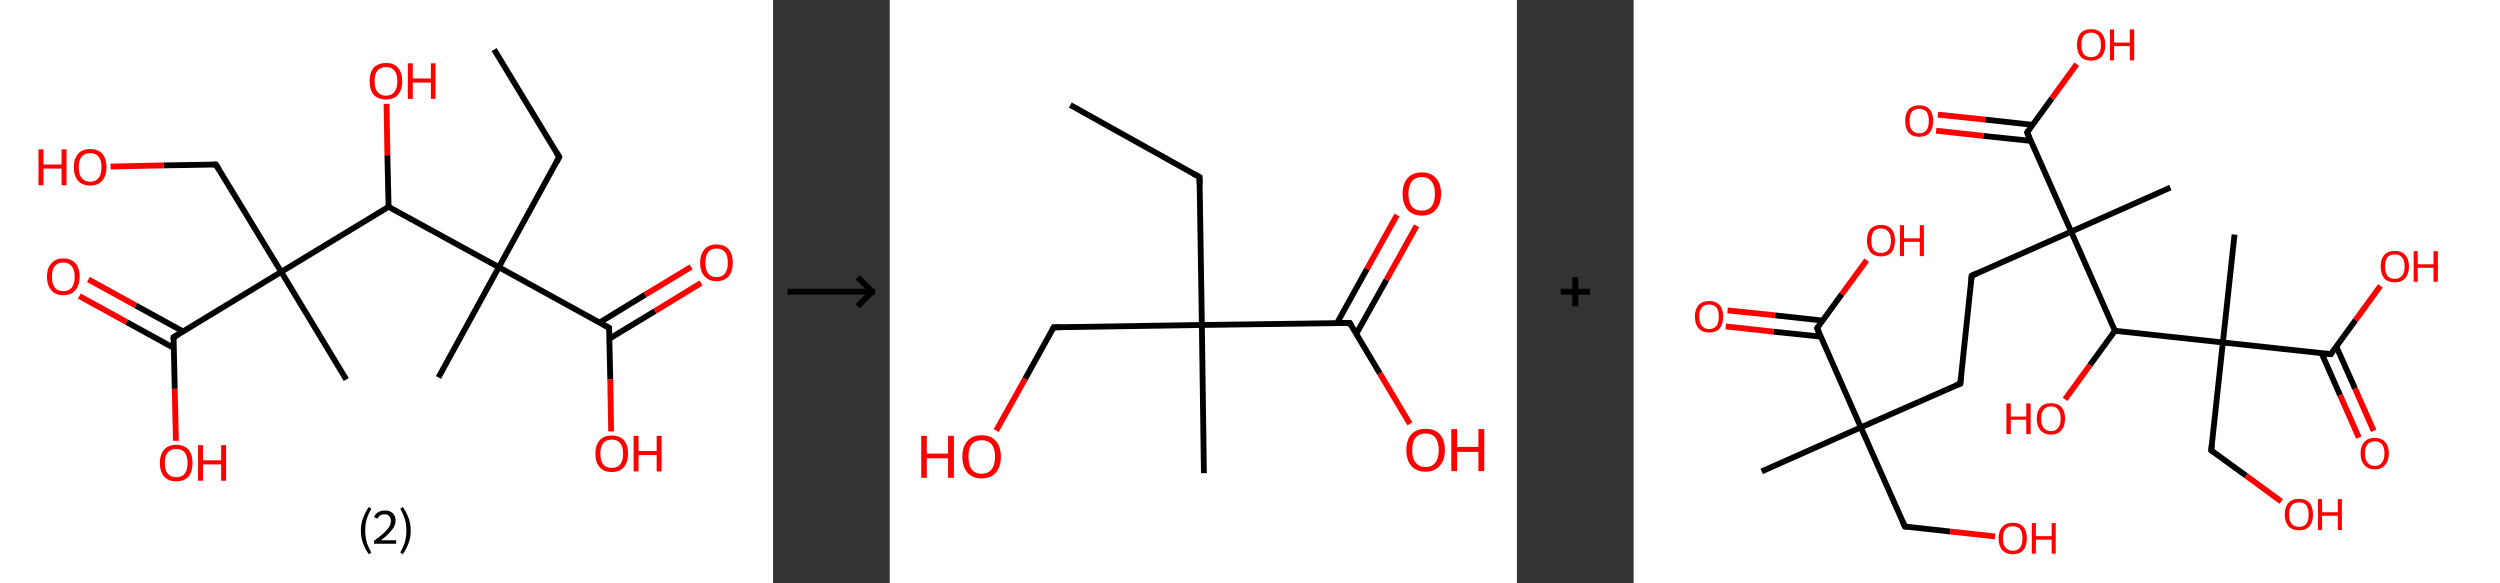 <?xml version='1.0' encoding='ASCII' standalone='yes'?>
<svg xmlns="http://www.w3.org/2000/svg" xmlns:xlink="http://www.w3.org/1999/xlink" version="1.1" width="857.0px" viewBox="0 0 857.0 200.0" height="200.0px">
  <rect x="0" y="0" width="857.0" height="200.0" fill="#333333" stroke="none"/>
  <g>
    <g transform="translate(0, 0) scale(1 1) "><!-- END OF HEADER -->
<rect style="opacity:1.0;fill:#FFFFFF;stroke:none" width="265.0" height="200.0" x="0.0" y="0.0"> </rect>
<path class="bond-0 atom-0 atom-1" d="M 169.4,17.0 L 191.7,53.8" style="fill:none;fill-rule:evenodd;stroke:#000000;stroke-width:2.0px;stroke-linecap:butt;stroke-linejoin:miter;stroke-opacity:1"/>
<path class="bond-1 atom-1 atom-2" d="M 191.7,53.8 L 171.0,91.6" style="fill:none;fill-rule:evenodd;stroke:#000000;stroke-width:2.0px;stroke-linecap:butt;stroke-linejoin:miter;stroke-opacity:1"/>
<path class="bond-2 atom-2 atom-3" d="M 171.0,91.6 L 150.3,129.4" style="fill:none;fill-rule:evenodd;stroke:#000000;stroke-width:2.0px;stroke-linecap:butt;stroke-linejoin:miter;stroke-opacity:1"/>
<path class="bond-3 atom-2 atom-4" d="M 171.0,91.6 L 208.8,112.4" style="fill:none;fill-rule:evenodd;stroke:#000000;stroke-width:2.0px;stroke-linecap:butt;stroke-linejoin:miter;stroke-opacity:1"/>
<path class="bond-4 atom-4 atom-5" d="M 208.9,116.1 L 224.6,106.6" style="fill:none;fill-rule:evenodd;stroke:#000000;stroke-width:2.0px;stroke-linecap:butt;stroke-linejoin:miter;stroke-opacity:1"/>
<path class="bond-4 atom-4 atom-5" d="M 224.6,106.6 L 240.3,97.0" style="fill:none;fill-rule:evenodd;stroke:#FF0000;stroke-width:2.0px;stroke-linecap:butt;stroke-linejoin:miter;stroke-opacity:1"/>
<path class="bond-4 atom-4 atom-5" d="M 205.5,110.6 L 221.2,101.0" style="fill:none;fill-rule:evenodd;stroke:#000000;stroke-width:2.0px;stroke-linecap:butt;stroke-linejoin:miter;stroke-opacity:1"/>
<path class="bond-4 atom-4 atom-5" d="M 221.2,101.0 L 236.9,91.5" style="fill:none;fill-rule:evenodd;stroke:#FF0000;stroke-width:2.0px;stroke-linecap:butt;stroke-linejoin:miter;stroke-opacity:1"/>
<path class="bond-5 atom-4 atom-6" d="M 208.8,112.4 L 209.2,130.1" style="fill:none;fill-rule:evenodd;stroke:#000000;stroke-width:2.0px;stroke-linecap:butt;stroke-linejoin:miter;stroke-opacity:1"/>
<path class="bond-5 atom-4 atom-6" d="M 209.2,130.1 L 209.5,147.9" style="fill:none;fill-rule:evenodd;stroke:#FF0000;stroke-width:2.0px;stroke-linecap:butt;stroke-linejoin:miter;stroke-opacity:1"/>
<path class="bond-6 atom-2 atom-7" d="M 171.0,91.6 L 133.2,70.9" style="fill:none;fill-rule:evenodd;stroke:#000000;stroke-width:2.0px;stroke-linecap:butt;stroke-linejoin:miter;stroke-opacity:1"/>
<path class="bond-7 atom-7 atom-8" d="M 133.2,70.9 L 132.8,53.2" style="fill:none;fill-rule:evenodd;stroke:#000000;stroke-width:2.0px;stroke-linecap:butt;stroke-linejoin:miter;stroke-opacity:1"/>
<path class="bond-7 atom-7 atom-8" d="M 132.8,53.2 L 132.5,35.6" style="fill:none;fill-rule:evenodd;stroke:#FF0000;stroke-width:2.0px;stroke-linecap:butt;stroke-linejoin:miter;stroke-opacity:1"/>
<path class="bond-8 atom-7 atom-9" d="M 133.2,70.9 L 96.4,93.2" style="fill:none;fill-rule:evenodd;stroke:#000000;stroke-width:2.0px;stroke-linecap:butt;stroke-linejoin:miter;stroke-opacity:1"/>
<path class="bond-9 atom-9 atom-10" d="M 96.4,93.2 L 118.7,130.1" style="fill:none;fill-rule:evenodd;stroke:#000000;stroke-width:2.0px;stroke-linecap:butt;stroke-linejoin:miter;stroke-opacity:1"/>
<path class="bond-10 atom-9 atom-11" d="M 96.4,93.2 L 74.0,56.4" style="fill:none;fill-rule:evenodd;stroke:#000000;stroke-width:2.0px;stroke-linecap:butt;stroke-linejoin:miter;stroke-opacity:1"/>
<path class="bond-11 atom-11 atom-12" d="M 74.0,56.4 L 56.0,56.7" style="fill:none;fill-rule:evenodd;stroke:#000000;stroke-width:2.0px;stroke-linecap:butt;stroke-linejoin:miter;stroke-opacity:1"/>
<path class="bond-11 atom-11 atom-12" d="M 56.0,56.7 L 37.9,57.1" style="fill:none;fill-rule:evenodd;stroke:#FF0000;stroke-width:2.0px;stroke-linecap:butt;stroke-linejoin:miter;stroke-opacity:1"/>
<path class="bond-12 atom-9 atom-13" d="M 96.4,93.2 L 59.5,115.6" style="fill:none;fill-rule:evenodd;stroke:#000000;stroke-width:2.0px;stroke-linecap:butt;stroke-linejoin:miter;stroke-opacity:1"/>
<path class="bond-13 atom-13 atom-14" d="M 62.7,113.6 L 46.5,104.7" style="fill:none;fill-rule:evenodd;stroke:#000000;stroke-width:2.0px;stroke-linecap:butt;stroke-linejoin:miter;stroke-opacity:1"/>
<path class="bond-13 atom-13 atom-14" d="M 46.5,104.7 L 30.3,95.8" style="fill:none;fill-rule:evenodd;stroke:#FF0000;stroke-width:2.0px;stroke-linecap:butt;stroke-linejoin:miter;stroke-opacity:1"/>
<path class="bond-13 atom-13 atom-14" d="M 59.6,119.3 L 43.4,110.4" style="fill:none;fill-rule:evenodd;stroke:#000000;stroke-width:2.0px;stroke-linecap:butt;stroke-linejoin:miter;stroke-opacity:1"/>
<path class="bond-13 atom-13 atom-14" d="M 43.4,110.4 L 27.2,101.5" style="fill:none;fill-rule:evenodd;stroke:#FF0000;stroke-width:2.0px;stroke-linecap:butt;stroke-linejoin:miter;stroke-opacity:1"/>
<path class="bond-14 atom-13 atom-15" d="M 59.5,115.6 L 59.9,133.3" style="fill:none;fill-rule:evenodd;stroke:#000000;stroke-width:2.0px;stroke-linecap:butt;stroke-linejoin:miter;stroke-opacity:1"/>
<path class="bond-14 atom-13 atom-15" d="M 59.9,133.3 L 60.3,151.1" style="fill:none;fill-rule:evenodd;stroke:#FF0000;stroke-width:2.0px;stroke-linecap:butt;stroke-linejoin:miter;stroke-opacity:1"/>
<path d="M 190.6,52.0 L 191.7,53.8 L 190.7,55.7" style="fill:none;stroke:#000000;stroke-width:2.0px;stroke-linecap:butt;stroke-linejoin:miter;stroke-opacity:1;"/>
<path d="M 206.9,111.3 L 208.8,112.4 L 208.8,113.3" style="fill:none;stroke:#000000;stroke-width:2.0px;stroke-linecap:butt;stroke-linejoin:miter;stroke-opacity:1;"/>
<path d="M 75.1,58.2 L 74.0,56.4 L 73.1,56.4" style="fill:none;stroke:#000000;stroke-width:2.0px;stroke-linecap:butt;stroke-linejoin:miter;stroke-opacity:1;"/>
<path d="M 61.3,114.5 L 59.5,115.6 L 59.5,116.5" style="fill:none;stroke:#000000;stroke-width:2.0px;stroke-linecap:butt;stroke-linejoin:miter;stroke-opacity:1;"/>
<path class="atom-5" d="M 240.0 90.1 Q 240.0 87.1, 241.5 85.5 Q 242.9 83.8, 245.6 83.8 Q 248.4 83.8, 249.8 85.5 Q 251.2 87.1, 251.2 90.1 Q 251.2 93.0, 249.8 94.7 Q 248.3 96.4, 245.6 96.4 Q 243.0 96.4, 241.5 94.7 Q 240.0 93.0, 240.0 90.1 M 245.6 95.0 Q 247.5 95.0, 248.5 93.8 Q 249.5 92.5, 249.5 90.1 Q 249.5 87.7, 248.5 86.4 Q 247.5 85.2, 245.6 85.2 Q 243.8 85.2, 242.8 86.4 Q 241.8 87.6, 241.8 90.1 Q 241.8 92.5, 242.8 93.8 Q 243.8 95.0, 245.6 95.0 " fill="#FF0000"/>
<path class="atom-6" d="M 204.1 155.5 Q 204.1 152.6, 205.6 150.9 Q 207.0 149.3, 209.7 149.3 Q 212.4 149.3, 213.9 150.9 Q 215.3 152.6, 215.3 155.5 Q 215.3 158.5, 213.8 160.2 Q 212.4 161.8, 209.7 161.8 Q 207.0 161.8, 205.6 160.2 Q 204.1 158.5, 204.1 155.5 M 209.7 160.4 Q 211.6 160.4, 212.6 159.2 Q 213.6 157.9, 213.6 155.5 Q 213.6 153.1, 212.6 151.9 Q 211.6 150.7, 209.7 150.7 Q 207.8 150.7, 206.8 151.9 Q 205.8 153.1, 205.8 155.5 Q 205.8 158.0, 206.8 159.2 Q 207.8 160.4, 209.7 160.4 " fill="#FF0000"/>
<path class="atom-6" d="M 217.2 149.4 L 218.9 149.4 L 218.9 154.6 L 225.1 154.6 L 225.1 149.4 L 226.8 149.4 L 226.8 161.6 L 225.1 161.6 L 225.1 156.0 L 218.9 156.0 L 218.9 161.6 L 217.2 161.6 L 217.2 149.4 " fill="#FF0000"/>
<path class="atom-8" d="M 126.7 27.8 Q 126.7 24.9, 128.1 23.2 Q 129.6 21.6, 132.3 21.6 Q 135.0 21.6, 136.4 23.2 Q 137.9 24.9, 137.9 27.8 Q 137.9 30.8, 136.4 32.5 Q 135.0 34.1, 132.3 34.1 Q 129.6 34.1, 128.1 32.5 Q 126.7 30.8, 126.7 27.8 M 132.3 32.8 Q 134.2 32.8, 135.2 31.5 Q 136.2 30.3, 136.2 27.8 Q 136.2 25.4, 135.2 24.2 Q 134.2 23.0, 132.3 23.0 Q 130.4 23.0, 129.4 24.2 Q 128.4 25.4, 128.4 27.8 Q 128.4 30.3, 129.4 31.5 Q 130.4 32.8, 132.3 32.8 " fill="#FF0000"/>
<path class="atom-8" d="M 139.8 21.7 L 141.5 21.7 L 141.5 26.9 L 147.7 26.9 L 147.7 21.7 L 149.3 21.7 L 149.3 33.9 L 147.7 33.9 L 147.7 28.3 L 141.5 28.3 L 141.5 33.9 L 139.8 33.9 L 139.8 21.7 " fill="#FF0000"/>
<path class="atom-12" d="M 13.2 51.2 L 14.9 51.2 L 14.9 56.4 L 21.1 56.4 L 21.1 51.2 L 22.8 51.2 L 22.8 63.5 L 21.1 63.5 L 21.1 57.8 L 14.9 57.8 L 14.9 63.5 L 13.2 63.5 L 13.2 51.2 " fill="#FF0000"/>
<path class="atom-12" d="M 25.3 57.3 Q 25.3 54.4, 26.8 52.7 Q 28.2 51.1, 30.9 51.1 Q 33.6 51.1, 35.1 52.7 Q 36.5 54.4, 36.5 57.3 Q 36.5 60.3, 35.0 62.0 Q 33.6 63.6, 30.9 63.6 Q 28.2 63.6, 26.8 62.0 Q 25.3 60.3, 25.3 57.3 M 30.9 62.3 Q 32.8 62.3, 33.8 61.0 Q 34.8 59.8, 34.8 57.3 Q 34.8 54.9, 33.8 53.7 Q 32.8 52.5, 30.9 52.5 Q 29.0 52.5, 28.0 53.7 Q 27.0 54.9, 27.0 57.3 Q 27.0 59.8, 28.0 61.0 Q 29.0 62.3, 30.9 62.3 " fill="#FF0000"/>
<path class="atom-14" d="M 16.1 94.9 Q 16.1 91.9, 17.6 90.3 Q 19.0 88.6, 21.7 88.6 Q 24.4 88.6, 25.9 90.3 Q 27.3 91.9, 27.3 94.9 Q 27.3 97.8, 25.8 99.5 Q 24.4 101.2, 21.7 101.2 Q 19.0 101.2, 17.6 99.5 Q 16.1 97.8, 16.1 94.9 M 21.7 99.8 Q 23.6 99.8, 24.6 98.6 Q 25.6 97.3, 25.6 94.9 Q 25.6 92.5, 24.6 91.3 Q 23.6 90.0, 21.7 90.0 Q 19.8 90.0, 18.8 91.2 Q 17.8 92.4, 17.8 94.9 Q 17.8 97.3, 18.8 98.6 Q 19.8 99.8, 21.7 99.8 " fill="#FF0000"/>
<path class="atom-15" d="M 54.8 158.7 Q 54.8 155.8, 56.3 154.1 Q 57.7 152.5, 60.4 152.5 Q 63.1 152.5, 64.6 154.1 Q 66.0 155.8, 66.0 158.7 Q 66.0 161.7, 64.6 163.4 Q 63.1 165.0, 60.4 165.0 Q 57.7 165.0, 56.3 163.4 Q 54.8 161.7, 54.8 158.7 M 60.4 163.6 Q 62.3 163.6, 63.3 162.4 Q 64.3 161.1, 64.3 158.7 Q 64.3 156.3, 63.3 155.1 Q 62.3 153.9, 60.4 153.9 Q 58.6 153.9, 57.5 155.1 Q 56.5 156.3, 56.5 158.7 Q 56.5 161.2, 57.5 162.4 Q 58.6 163.6, 60.4 163.6 " fill="#FF0000"/>
<path class="atom-15" d="M 67.9 152.6 L 69.6 152.6 L 69.6 157.8 L 75.8 157.8 L 75.8 152.6 L 77.5 152.6 L 77.5 164.8 L 75.8 164.8 L 75.8 159.2 L 69.6 159.2 L 69.6 164.8 L 67.9 164.8 L 67.9 152.6 " fill="#FF0000"/>
<path class="legend" d="M 123.7 181.9 Q 123.7 179.6, 124.4 177.7 Q 125.1 175.8, 126.4 173.8 L 127.3 174.4 Q 126.2 176.3, 125.7 178.0 Q 125.2 179.7, 125.2 181.9 Q 125.2 184.0, 125.7 185.8 Q 126.2 187.5, 127.3 189.4 L 126.4 190.0 Q 125.1 188.0, 124.4 186.1 Q 123.7 184.2, 123.7 181.9 " fill="#000000"/>
<path class="legend" d="M 128.2 177.3 Q 128.6 176.2, 129.6 175.6 Q 130.6 175.0, 132.0 175.0 Q 133.7 175.0, 134.6 175.9 Q 135.6 176.8, 135.6 178.5 Q 135.6 180.2, 134.3 181.7 Q 133.1 183.3, 130.6 185.2 L 135.8 185.2 L 135.8 186.4 L 128.2 186.4 L 128.2 185.4 Q 130.3 183.9, 131.5 182.8 Q 132.8 181.6, 133.4 180.6 Q 134.0 179.6, 134.0 178.6 Q 134.0 177.5, 133.4 176.9 Q 132.9 176.3, 132.0 176.3 Q 131.1 176.3, 130.4 176.6 Q 129.8 177.0, 129.4 177.8 L 128.2 177.3 " fill="#000000"/>
<path class="legend" d="M 140.8 181.9 Q 140.8 184.2, 140.1 186.1 Q 139.4 188.0, 138.1 190.0 L 137.2 189.4 Q 138.3 187.5, 138.8 185.8 Q 139.3 184.0, 139.3 181.9 Q 139.3 179.7, 138.8 178.0 Q 138.3 176.3, 137.2 174.4 L 138.1 173.8 Q 139.4 175.8, 140.1 177.7 Q 140.8 179.6, 140.8 181.9 " fill="#000000"/>
</g>
    <g transform="translate(265.0, 0) scale(1 1) "><line x1="5" y1="100" x2="35" y2="100" style="stroke:rgb(0,0,0);stroke-width:2"/>
  <line x1="34" y1="100" x2="29" y2="95" style="stroke:rgb(0,0,0);stroke-width:2"/>
  <line x1="34" y1="100" x2="29" y2="105" style="stroke:rgb(0,0,0);stroke-width:2"/>
</g>
    <g transform="translate(305.0, 0) scale(1 1) "><!-- END OF HEADER -->
<rect style="opacity:1.0;fill:#FFFFFF;stroke:none" width="215.0" height="200.0" x="0.0" y="0.0"> </rect>
<path class="bond-0 atom-0 atom-1" d="M 61.9,36.0 L 106.2,60.7" style="fill:none;fill-rule:evenodd;stroke:#000000;stroke-width:2.0px;stroke-linecap:butt;stroke-linejoin:miter;stroke-opacity:1"/>
<path class="bond-1 atom-1 atom-2" d="M 106.2,60.7 L 107.0,111.4" style="fill:none;fill-rule:evenodd;stroke:#000000;stroke-width:2.0px;stroke-linecap:butt;stroke-linejoin:miter;stroke-opacity:1"/>
<path class="bond-2 atom-2 atom-3" d="M 107.0,111.4 L 107.7,162.2" style="fill:none;fill-rule:evenodd;stroke:#000000;stroke-width:2.0px;stroke-linecap:butt;stroke-linejoin:miter;stroke-opacity:1"/>
<path class="bond-3 atom-2 atom-4" d="M 107.0,111.4 L 56.2,112.2" style="fill:none;fill-rule:evenodd;stroke:#000000;stroke-width:2.0px;stroke-linecap:butt;stroke-linejoin:miter;stroke-opacity:1"/>
<path class="bond-4 atom-4 atom-5" d="M 56.2,112.2 L 46.4,129.9" style="fill:none;fill-rule:evenodd;stroke:#000000;stroke-width:2.0px;stroke-linecap:butt;stroke-linejoin:miter;stroke-opacity:1"/>
<path class="bond-4 atom-4 atom-5" d="M 46.4,129.9 L 36.5,147.6" style="fill:none;fill-rule:evenodd;stroke:#FF0000;stroke-width:2.0px;stroke-linecap:butt;stroke-linejoin:miter;stroke-opacity:1"/>
<path class="bond-5 atom-2 atom-6" d="M 107.0,111.4 L 157.7,110.7" style="fill:none;fill-rule:evenodd;stroke:#000000;stroke-width:2.0px;stroke-linecap:butt;stroke-linejoin:miter;stroke-opacity:1"/>
<path class="bond-6 atom-6 atom-7" d="M 159.9,114.5 L 170.3,95.9" style="fill:none;fill-rule:evenodd;stroke:#000000;stroke-width:2.0px;stroke-linecap:butt;stroke-linejoin:miter;stroke-opacity:1"/>
<path class="bond-6 atom-6 atom-7" d="M 170.3,95.9 L 180.6,77.4" style="fill:none;fill-rule:evenodd;stroke:#FF0000;stroke-width:2.0px;stroke-linecap:butt;stroke-linejoin:miter;stroke-opacity:1"/>
<path class="bond-6 atom-6 atom-7" d="M 153.3,110.8 L 163.6,92.2" style="fill:none;fill-rule:evenodd;stroke:#000000;stroke-width:2.0px;stroke-linecap:butt;stroke-linejoin:miter;stroke-opacity:1"/>
<path class="bond-6 atom-6 atom-7" d="M 163.6,92.2 L 173.9,73.7" style="fill:none;fill-rule:evenodd;stroke:#FF0000;stroke-width:2.0px;stroke-linecap:butt;stroke-linejoin:miter;stroke-opacity:1"/>
<path class="bond-7 atom-6 atom-8" d="M 157.7,110.7 L 168.0,128.0" style="fill:none;fill-rule:evenodd;stroke:#000000;stroke-width:2.0px;stroke-linecap:butt;stroke-linejoin:miter;stroke-opacity:1"/>
<path class="bond-7 atom-6 atom-8" d="M 168.0,128.0 L 178.3,145.3" style="fill:none;fill-rule:evenodd;stroke:#FF0000;stroke-width:2.0px;stroke-linecap:butt;stroke-linejoin:miter;stroke-opacity:1"/>
<path d="M 104.0,59.5 L 106.2,60.7 L 106.2,63.3" style="fill:none;stroke:#000000;stroke-width:2.0px;stroke-linecap:butt;stroke-linejoin:miter;stroke-opacity:1;"/>
<path d="M 58.8,112.2 L 56.2,112.2 L 55.7,113.1" style="fill:none;stroke:#000000;stroke-width:2.0px;stroke-linecap:butt;stroke-linejoin:miter;stroke-opacity:1;"/>
<path d="M 155.1,110.7 L 157.7,110.7 L 158.2,111.6" style="fill:none;stroke:#000000;stroke-width:2.0px;stroke-linecap:butt;stroke-linejoin:miter;stroke-opacity:1;"/>
<path class="atom-5" d="M 10.8 149.4 L 12.7 149.4 L 12.7 155.5 L 20.0 155.5 L 20.0 149.4 L 22.0 149.4 L 22.0 163.8 L 20.0 163.8 L 20.0 157.1 L 12.7 157.1 L 12.7 163.8 L 10.8 163.8 L 10.8 149.4 " fill="#FF0000"/>
<path class="atom-5" d="M 24.9 156.5 Q 24.9 153.1, 26.6 151.2 Q 28.3 149.2, 31.5 149.2 Q 34.7 149.2, 36.4 151.2 Q 38.1 153.1, 38.1 156.5 Q 38.1 160.0, 36.4 162.0 Q 34.7 164.0, 31.5 164.0 Q 28.4 164.0, 26.6 162.0 Q 24.9 160.0, 24.9 156.5 M 31.5 162.4 Q 33.7 162.4, 34.9 160.9 Q 36.1 159.4, 36.1 156.5 Q 36.1 153.7, 34.9 152.3 Q 33.7 150.9, 31.5 150.9 Q 29.3 150.9, 28.1 152.3 Q 27.0 153.7, 27.0 156.5 Q 27.0 159.4, 28.1 160.9 Q 29.3 162.4, 31.5 162.4 " fill="#FF0000"/>
<path class="atom-7" d="M 175.8 66.4 Q 175.8 63.0, 177.5 61.1 Q 179.2 59.1, 182.4 59.1 Q 185.6 59.1, 187.3 61.1 Q 189.0 63.0, 189.0 66.4 Q 189.0 69.9, 187.2 71.9 Q 185.5 73.9, 182.4 73.9 Q 179.2 73.9, 177.5 71.9 Q 175.8 69.9, 175.8 66.4 M 182.4 72.2 Q 184.6 72.2, 185.7 70.8 Q 186.9 69.3, 186.9 66.4 Q 186.9 63.6, 185.7 62.2 Q 184.6 60.7, 182.4 60.7 Q 180.2 60.7, 179.0 62.2 Q 177.8 63.6, 177.8 66.4 Q 177.8 69.3, 179.0 70.8 Q 180.2 72.2, 182.4 72.2 " fill="#FF0000"/>
<path class="atom-8" d="M 177.1 154.3 Q 177.1 150.8, 178.8 148.9 Q 180.5 147.0, 183.7 147.0 Q 186.9 147.0, 188.6 148.9 Q 190.3 150.8, 190.3 154.3 Q 190.3 157.8, 188.5 159.7 Q 186.8 161.7, 183.7 161.7 Q 180.5 161.7, 178.8 159.7 Q 177.1 157.8, 177.1 154.3 M 183.7 160.1 Q 185.9 160.1, 187.0 158.6 Q 188.2 157.2, 188.2 154.3 Q 188.2 151.5, 187.0 150.0 Q 185.9 148.6, 183.7 148.6 Q 181.5 148.6, 180.3 150.0 Q 179.1 151.4, 179.1 154.3 Q 179.1 157.2, 180.3 158.6 Q 181.5 160.1, 183.7 160.1 " fill="#FF0000"/>
<path class="atom-8" d="M 192.5 147.1 L 194.5 147.1 L 194.5 153.2 L 201.8 153.2 L 201.8 147.1 L 203.8 147.1 L 203.8 161.5 L 201.8 161.5 L 201.8 154.9 L 194.5 154.9 L 194.5 161.5 L 192.5 161.5 L 192.5 147.1 " fill="#FF0000"/>
</g>
    <g transform="translate(520.0, 0) scale(1 1) "><line x1="15" y1="100" x2="25" y2="100" style="stroke:rgb(0,0,0);stroke-width:2"/>
  <line x1="20" y1="95" x2="20" y2="105" style="stroke:rgb(0,0,0);stroke-width:2"/>
</g>
    <g transform="translate(560.0, 0) scale(1 1) "><!-- END OF HEADER -->
<rect style="opacity:1.0;fill:#FFFFFF;stroke:none" width="297.0" height="200.0" x="0.0" y="0.0"> </rect>
<path class="bond-0 atom-0 atom-1" d="M 43.9,161.6 L 77.9,146.5" style="fill:none;fill-rule:evenodd;stroke:#000000;stroke-width:2.0px;stroke-linecap:butt;stroke-linejoin:miter;stroke-opacity:1"/>
<path class="bond-1 atom-1 atom-2" d="M 77.9,146.5 L 93.0,180.5" style="fill:none;fill-rule:evenodd;stroke:#000000;stroke-width:2.0px;stroke-linecap:butt;stroke-linejoin:miter;stroke-opacity:1"/>
<path class="bond-2 atom-2 atom-3" d="M 93.0,180.5 L 108.5,182.2" style="fill:none;fill-rule:evenodd;stroke:#000000;stroke-width:2.0px;stroke-linecap:butt;stroke-linejoin:miter;stroke-opacity:1"/>
<path class="bond-2 atom-2 atom-3" d="M 108.5,182.2 L 123.9,183.9" style="fill:none;fill-rule:evenodd;stroke:#FF0000;stroke-width:2.0px;stroke-linecap:butt;stroke-linejoin:miter;stroke-opacity:1"/>
<path class="bond-3 atom-1 atom-4" d="M 77.9,146.5 L 112.0,131.5" style="fill:none;fill-rule:evenodd;stroke:#000000;stroke-width:2.0px;stroke-linecap:butt;stroke-linejoin:miter;stroke-opacity:1"/>
<path class="bond-4 atom-4 atom-5" d="M 112.0,131.5 L 115.9,94.5" style="fill:none;fill-rule:evenodd;stroke:#000000;stroke-width:2.0px;stroke-linecap:butt;stroke-linejoin:miter;stroke-opacity:1"/>
<path class="bond-5 atom-5 atom-6" d="M 115.9,94.5 L 150.0,79.4" style="fill:none;fill-rule:evenodd;stroke:#000000;stroke-width:2.0px;stroke-linecap:butt;stroke-linejoin:miter;stroke-opacity:1"/>
<path class="bond-6 atom-6 atom-7" d="M 150.0,79.4 L 184.0,64.3" style="fill:none;fill-rule:evenodd;stroke:#000000;stroke-width:2.0px;stroke-linecap:butt;stroke-linejoin:miter;stroke-opacity:1"/>
<path class="bond-7 atom-6 atom-8" d="M 150.0,79.4 L 134.9,45.4" style="fill:none;fill-rule:evenodd;stroke:#000000;stroke-width:2.0px;stroke-linecap:butt;stroke-linejoin:miter;stroke-opacity:1"/>
<path class="bond-8 atom-8 atom-9" d="M 136.8,42.8 L 120.5,41.0" style="fill:none;fill-rule:evenodd;stroke:#000000;stroke-width:2.0px;stroke-linecap:butt;stroke-linejoin:miter;stroke-opacity:1"/>
<path class="bond-8 atom-8 atom-9" d="M 120.5,41.0 L 104.3,39.3" style="fill:none;fill-rule:evenodd;stroke:#FF0000;stroke-width:2.0px;stroke-linecap:butt;stroke-linejoin:miter;stroke-opacity:1"/>
<path class="bond-8 atom-8 atom-9" d="M 136.2,48.3 L 119.9,46.6" style="fill:none;fill-rule:evenodd;stroke:#000000;stroke-width:2.0px;stroke-linecap:butt;stroke-linejoin:miter;stroke-opacity:1"/>
<path class="bond-8 atom-8 atom-9" d="M 119.9,46.6 L 103.7,44.8" style="fill:none;fill-rule:evenodd;stroke:#FF0000;stroke-width:2.0px;stroke-linecap:butt;stroke-linejoin:miter;stroke-opacity:1"/>
<path class="bond-9 atom-8 atom-10" d="M 134.9,45.4 L 143.4,33.7" style="fill:none;fill-rule:evenodd;stroke:#000000;stroke-width:2.0px;stroke-linecap:butt;stroke-linejoin:miter;stroke-opacity:1"/>
<path class="bond-9 atom-8 atom-10" d="M 143.4,33.7 L 151.9,22.0" style="fill:none;fill-rule:evenodd;stroke:#FF0000;stroke-width:2.0px;stroke-linecap:butt;stroke-linejoin:miter;stroke-opacity:1"/>
<path class="bond-10 atom-6 atom-11" d="M 150.0,79.4 L 165.0,113.4" style="fill:none;fill-rule:evenodd;stroke:#000000;stroke-width:2.0px;stroke-linecap:butt;stroke-linejoin:miter;stroke-opacity:1"/>
<path class="bond-11 atom-11 atom-12" d="M 165.0,113.4 L 156.4,125.2" style="fill:none;fill-rule:evenodd;stroke:#000000;stroke-width:2.0px;stroke-linecap:butt;stroke-linejoin:miter;stroke-opacity:1"/>
<path class="bond-11 atom-11 atom-12" d="M 156.4,125.2 L 147.9,136.9" style="fill:none;fill-rule:evenodd;stroke:#FF0000;stroke-width:2.0px;stroke-linecap:butt;stroke-linejoin:miter;stroke-opacity:1"/>
<path class="bond-12 atom-11 atom-13" d="M 165.0,113.4 L 202.0,117.4" style="fill:none;fill-rule:evenodd;stroke:#000000;stroke-width:2.0px;stroke-linecap:butt;stroke-linejoin:miter;stroke-opacity:1"/>
<path class="bond-13 atom-13 atom-14" d="M 202.0,117.4 L 206.0,80.4" style="fill:none;fill-rule:evenodd;stroke:#000000;stroke-width:2.0px;stroke-linecap:butt;stroke-linejoin:miter;stroke-opacity:1"/>
<path class="bond-14 atom-13 atom-15" d="M 202.0,117.4 L 198.0,154.4" style="fill:none;fill-rule:evenodd;stroke:#000000;stroke-width:2.0px;stroke-linecap:butt;stroke-linejoin:miter;stroke-opacity:1"/>
<path class="bond-15 atom-15 atom-16" d="M 198.0,154.4 L 210.0,163.1" style="fill:none;fill-rule:evenodd;stroke:#000000;stroke-width:2.0px;stroke-linecap:butt;stroke-linejoin:miter;stroke-opacity:1"/>
<path class="bond-15 atom-15 atom-16" d="M 210.0,163.1 L 222.0,171.9" style="fill:none;fill-rule:evenodd;stroke:#FF0000;stroke-width:2.0px;stroke-linecap:butt;stroke-linejoin:miter;stroke-opacity:1"/>
<path class="bond-16 atom-13 atom-17" d="M 202.0,117.4 L 239.0,121.4" style="fill:none;fill-rule:evenodd;stroke:#000000;stroke-width:2.0px;stroke-linecap:butt;stroke-linejoin:miter;stroke-opacity:1"/>
<path class="bond-17 atom-17 atom-18" d="M 235.8,121.0 L 242.2,135.5" style="fill:none;fill-rule:evenodd;stroke:#000000;stroke-width:2.0px;stroke-linecap:butt;stroke-linejoin:miter;stroke-opacity:1"/>
<path class="bond-17 atom-17 atom-18" d="M 242.2,135.5 L 248.6,150.0" style="fill:none;fill-rule:evenodd;stroke:#FF0000;stroke-width:2.0px;stroke-linecap:butt;stroke-linejoin:miter;stroke-opacity:1"/>
<path class="bond-17 atom-17 atom-18" d="M 240.9,118.8 L 247.3,133.2" style="fill:none;fill-rule:evenodd;stroke:#000000;stroke-width:2.0px;stroke-linecap:butt;stroke-linejoin:miter;stroke-opacity:1"/>
<path class="bond-17 atom-17 atom-18" d="M 247.3,133.2 L 253.7,147.7" style="fill:none;fill-rule:evenodd;stroke:#FF0000;stroke-width:2.0px;stroke-linecap:butt;stroke-linejoin:miter;stroke-opacity:1"/>
<path class="bond-18 atom-17 atom-19" d="M 239.0,121.4 L 247.5,109.7" style="fill:none;fill-rule:evenodd;stroke:#000000;stroke-width:2.0px;stroke-linecap:butt;stroke-linejoin:miter;stroke-opacity:1"/>
<path class="bond-18 atom-17 atom-19" d="M 247.5,109.7 L 256.0,98.0" style="fill:none;fill-rule:evenodd;stroke:#FF0000;stroke-width:2.0px;stroke-linecap:butt;stroke-linejoin:miter;stroke-opacity:1"/>
<path class="bond-19 atom-1 atom-20" d="M 77.9,146.5 L 62.9,112.5" style="fill:none;fill-rule:evenodd;stroke:#000000;stroke-width:2.0px;stroke-linecap:butt;stroke-linejoin:miter;stroke-opacity:1"/>
<path class="bond-20 atom-20 atom-21" d="M 64.8,109.9 L 48.5,108.1" style="fill:none;fill-rule:evenodd;stroke:#000000;stroke-width:2.0px;stroke-linecap:butt;stroke-linejoin:miter;stroke-opacity:1"/>
<path class="bond-20 atom-20 atom-21" d="M 48.5,108.1 L 32.2,106.4" style="fill:none;fill-rule:evenodd;stroke:#FF0000;stroke-width:2.0px;stroke-linecap:butt;stroke-linejoin:miter;stroke-opacity:1"/>
<path class="bond-20 atom-20 atom-21" d="M 64.2,115.4 L 47.9,113.7" style="fill:none;fill-rule:evenodd;stroke:#000000;stroke-width:2.0px;stroke-linecap:butt;stroke-linejoin:miter;stroke-opacity:1"/>
<path class="bond-20 atom-20 atom-21" d="M 47.9,113.7 L 31.6,111.9" style="fill:none;fill-rule:evenodd;stroke:#FF0000;stroke-width:2.0px;stroke-linecap:butt;stroke-linejoin:miter;stroke-opacity:1"/>
<path class="bond-21 atom-20 atom-22" d="M 62.9,112.5 L 71.4,100.8" style="fill:none;fill-rule:evenodd;stroke:#000000;stroke-width:2.0px;stroke-linecap:butt;stroke-linejoin:miter;stroke-opacity:1"/>
<path class="bond-21 atom-20 atom-22" d="M 71.4,100.8 L 79.9,89.2" style="fill:none;fill-rule:evenodd;stroke:#FF0000;stroke-width:2.0px;stroke-linecap:butt;stroke-linejoin:miter;stroke-opacity:1"/>
<path d="M 92.2,178.8 L 93.0,180.5 L 93.8,180.6" style="fill:none;stroke:#000000;stroke-width:2.0px;stroke-linecap:butt;stroke-linejoin:miter;stroke-opacity:1;"/>
<path d="M 110.3,132.2 L 112.0,131.5 L 112.2,129.6" style="fill:none;stroke:#000000;stroke-width:2.0px;stroke-linecap:butt;stroke-linejoin:miter;stroke-opacity:1;"/>
<path d="M 115.7,96.3 L 115.9,94.5 L 117.6,93.7" style="fill:none;stroke:#000000;stroke-width:2.0px;stroke-linecap:butt;stroke-linejoin:miter;stroke-opacity:1;"/>
<path d="M 135.6,47.1 L 134.9,45.4 L 135.3,44.8" style="fill:none;stroke:#000000;stroke-width:2.0px;stroke-linecap:butt;stroke-linejoin:miter;stroke-opacity:1;"/>
<path d="M 198.2,152.5 L 198.0,154.4 L 198.6,154.8" style="fill:none;stroke:#000000;stroke-width:2.0px;stroke-linecap:butt;stroke-linejoin:miter;stroke-opacity:1;"/>
<path d="M 237.1,121.2 L 239.0,121.4 L 239.4,120.8" style="fill:none;stroke:#000000;stroke-width:2.0px;stroke-linecap:butt;stroke-linejoin:miter;stroke-opacity:1;"/>
<path d="M 63.6,114.2 L 62.9,112.5 L 63.3,111.9" style="fill:none;stroke:#000000;stroke-width:2.0px;stroke-linecap:butt;stroke-linejoin:miter;stroke-opacity:1;"/>
<path class="atom-3" d="M 125.1 184.5 Q 125.1 182.0, 126.4 180.6 Q 127.6 179.2, 130.0 179.2 Q 132.3 179.2, 133.6 180.6 Q 134.8 182.0, 134.8 184.5 Q 134.8 187.1, 133.6 188.6 Q 132.3 190.0, 130.0 190.0 Q 127.7 190.0, 126.4 188.6 Q 125.1 187.1, 125.1 184.5 M 130.0 188.8 Q 131.6 188.8, 132.5 187.7 Q 133.3 186.7, 133.3 184.5 Q 133.3 182.5, 132.5 181.4 Q 131.6 180.4, 130.0 180.4 Q 128.4 180.4, 127.5 181.4 Q 126.6 182.5, 126.6 184.5 Q 126.6 186.7, 127.5 187.7 Q 128.4 188.8, 130.0 188.8 " fill="#FF0000"/>
<path class="atom-3" d="M 136.5 179.3 L 137.9 179.3 L 137.9 183.8 L 143.3 183.8 L 143.3 179.3 L 144.7 179.3 L 144.7 189.8 L 143.3 189.8 L 143.3 185.0 L 137.9 185.0 L 137.9 189.8 L 136.5 189.8 L 136.5 179.3 " fill="#FF0000"/>
<path class="atom-9" d="M 93.1 41.4 Q 93.1 38.9, 94.3 37.5 Q 95.6 36.1, 97.9 36.1 Q 100.2 36.1, 101.5 37.5 Q 102.7 38.9, 102.7 41.4 Q 102.7 44.0, 101.5 45.5 Q 100.2 46.9, 97.9 46.9 Q 95.6 46.9, 94.3 45.5 Q 93.1 44.0, 93.1 41.4 M 97.9 45.7 Q 99.5 45.7, 100.4 44.6 Q 101.2 43.6, 101.2 41.4 Q 101.2 39.4, 100.4 38.3 Q 99.5 37.3, 97.9 37.3 Q 96.3 37.3, 95.4 38.3 Q 94.6 39.4, 94.6 41.4 Q 94.6 43.6, 95.4 44.6 Q 96.3 45.7, 97.9 45.7 " fill="#FF0000"/>
<path class="atom-10" d="M 152.0 15.4 Q 152.0 12.8, 153.2 11.4 Q 154.5 10.0, 156.8 10.0 Q 159.2 10.0, 160.4 11.4 Q 161.7 12.8, 161.7 15.4 Q 161.7 17.9, 160.4 19.4 Q 159.1 20.8, 156.8 20.8 Q 154.5 20.8, 153.2 19.4 Q 152.0 17.9, 152.0 15.4 M 156.8 19.6 Q 158.4 19.6, 159.3 18.6 Q 160.2 17.5, 160.2 15.4 Q 160.2 13.3, 159.3 12.2 Q 158.4 11.2, 156.8 11.2 Q 155.2 11.2, 154.3 12.2 Q 153.5 13.3, 153.5 15.4 Q 153.5 17.5, 154.3 18.6 Q 155.2 19.6, 156.8 19.6 " fill="#FF0000"/>
<path class="atom-10" d="M 163.3 10.1 L 164.7 10.1 L 164.7 14.6 L 170.1 14.6 L 170.1 10.1 L 171.6 10.1 L 171.6 20.7 L 170.1 20.7 L 170.1 15.8 L 164.7 15.8 L 164.7 20.7 L 163.3 20.7 L 163.3 10.1 " fill="#FF0000"/>
<path class="atom-12" d="M 127.8 138.3 L 129.3 138.3 L 129.3 142.8 L 134.6 142.8 L 134.6 138.3 L 136.1 138.3 L 136.1 148.8 L 134.6 148.8 L 134.6 143.9 L 129.3 143.9 L 129.3 148.8 L 127.8 148.8 L 127.8 138.3 " fill="#FF0000"/>
<path class="atom-12" d="M 138.2 143.5 Q 138.2 141.0, 139.5 139.6 Q 140.7 138.2, 143.1 138.2 Q 145.4 138.2, 146.7 139.6 Q 147.9 141.0, 147.9 143.5 Q 147.9 146.1, 146.6 147.5 Q 145.4 149.0, 143.1 149.0 Q 140.8 149.0, 139.5 147.5 Q 138.2 146.1, 138.2 143.5 M 143.1 147.8 Q 144.7 147.8, 145.5 146.7 Q 146.4 145.6, 146.4 143.5 Q 146.4 141.4, 145.5 140.4 Q 144.7 139.3, 143.1 139.3 Q 141.5 139.3, 140.6 140.4 Q 139.7 141.4, 139.7 143.5 Q 139.7 145.6, 140.6 146.7 Q 141.5 147.8, 143.1 147.8 " fill="#FF0000"/>
<path class="atom-16" d="M 223.2 176.4 Q 223.2 173.8, 224.5 172.4 Q 225.7 171.0, 228.1 171.0 Q 230.4 171.0, 231.7 172.4 Q 232.9 173.8, 232.9 176.4 Q 232.9 178.9, 231.7 180.4 Q 230.4 181.8, 228.1 181.8 Q 225.8 181.8, 224.5 180.4 Q 223.2 178.9, 223.2 176.4 M 228.1 180.6 Q 229.7 180.6, 230.6 179.6 Q 231.4 178.5, 231.4 176.4 Q 231.4 174.3, 230.6 173.2 Q 229.7 172.2, 228.1 172.2 Q 226.5 172.2, 225.6 173.2 Q 224.7 174.3, 224.7 176.4 Q 224.7 178.5, 225.6 179.6 Q 226.5 180.6, 228.1 180.6 " fill="#FF0000"/>
<path class="atom-16" d="M 234.6 171.1 L 236.0 171.1 L 236.0 175.6 L 241.4 175.6 L 241.4 171.1 L 242.8 171.1 L 242.8 181.7 L 241.4 181.7 L 241.4 176.8 L 236.0 176.8 L 236.0 181.7 L 234.6 181.7 L 234.6 171.1 " fill="#FF0000"/>
<path class="atom-18" d="M 249.2 155.4 Q 249.2 152.9, 250.5 151.5 Q 251.7 150.1, 254.1 150.1 Q 256.4 150.1, 257.6 151.5 Q 258.9 152.9, 258.9 155.4 Q 258.9 158.0, 257.6 159.4 Q 256.4 160.9, 254.1 160.9 Q 251.7 160.9, 250.5 159.4 Q 249.2 158.0, 249.2 155.4 M 254.1 159.7 Q 255.7 159.7, 256.5 158.6 Q 257.4 157.5, 257.4 155.4 Q 257.4 153.4, 256.5 152.3 Q 255.7 151.3, 254.1 151.3 Q 252.4 151.3, 251.6 152.3 Q 250.7 153.3, 250.7 155.4 Q 250.7 157.6, 251.6 158.6 Q 252.4 159.7, 254.1 159.7 " fill="#FF0000"/>
<path class="atom-19" d="M 256.1 91.3 Q 256.1 88.8, 257.3 87.4 Q 258.6 86.0, 260.9 86.0 Q 263.3 86.0, 264.5 87.4 Q 265.8 88.8, 265.8 91.3 Q 265.8 93.9, 264.5 95.4 Q 263.2 96.8, 260.9 96.8 Q 258.6 96.8, 257.3 95.4 Q 256.1 93.9, 256.1 91.3 M 260.9 95.6 Q 262.5 95.6, 263.4 94.5 Q 264.3 93.5, 264.3 91.3 Q 264.3 89.3, 263.4 88.2 Q 262.5 87.2, 260.9 87.2 Q 259.3 87.2, 258.4 88.2 Q 257.6 89.3, 257.6 91.3 Q 257.6 93.5, 258.4 94.5 Q 259.3 95.6, 260.9 95.6 " fill="#FF0000"/>
<path class="atom-19" d="M 267.4 86.1 L 268.8 86.1 L 268.8 90.6 L 274.2 90.6 L 274.2 86.1 L 275.7 86.1 L 275.7 96.6 L 274.2 96.6 L 274.2 91.8 L 268.8 91.8 L 268.8 96.6 L 267.4 96.6 L 267.4 86.1 " fill="#FF0000"/>
<path class="atom-21" d="M 21.0 108.5 Q 21.0 106.0, 22.3 104.6 Q 23.5 103.2, 25.9 103.2 Q 28.2 103.2, 29.5 104.6 Q 30.7 106.0, 30.7 108.5 Q 30.7 111.1, 29.5 112.6 Q 28.2 114.0, 25.9 114.0 Q 23.6 114.0, 22.3 112.6 Q 21.0 111.1, 21.0 108.5 M 25.9 112.8 Q 27.5 112.8, 28.4 111.7 Q 29.2 110.7, 29.2 108.5 Q 29.2 106.5, 28.4 105.4 Q 27.5 104.4, 25.9 104.4 Q 24.3 104.4, 23.4 105.4 Q 22.5 106.5, 22.5 108.5 Q 22.5 110.7, 23.4 111.7 Q 24.3 112.8, 25.9 112.8 " fill="#FF0000"/>
<path class="atom-22" d="M 80.0 82.5 Q 80.0 79.9, 81.2 78.5 Q 82.5 77.1, 84.8 77.1 Q 87.1 77.1, 88.4 78.5 Q 89.6 79.9, 89.6 82.5 Q 89.6 85.0, 88.4 86.5 Q 87.1 87.9, 84.8 87.9 Q 82.5 87.9, 81.2 86.5 Q 80.0 85.0, 80.0 82.5 M 84.8 86.7 Q 86.4 86.7, 87.3 85.7 Q 88.2 84.6, 88.2 82.5 Q 88.2 80.4, 87.3 79.4 Q 86.4 78.3, 84.8 78.3 Q 83.2 78.3, 82.3 79.3 Q 81.5 80.4, 81.5 82.5 Q 81.5 84.6, 82.3 85.7 Q 83.2 86.7, 84.8 86.7 " fill="#FF0000"/>
<path class="atom-22" d="M 91.3 77.2 L 92.7 77.2 L 92.7 81.7 L 98.1 81.7 L 98.1 77.2 L 99.5 77.2 L 99.5 87.8 L 98.1 87.8 L 98.1 82.9 L 92.7 82.9 L 92.7 87.8 L 91.3 87.8 L 91.3 77.2 " fill="#FF0000"/>
</g>
  </g>
</svg>
